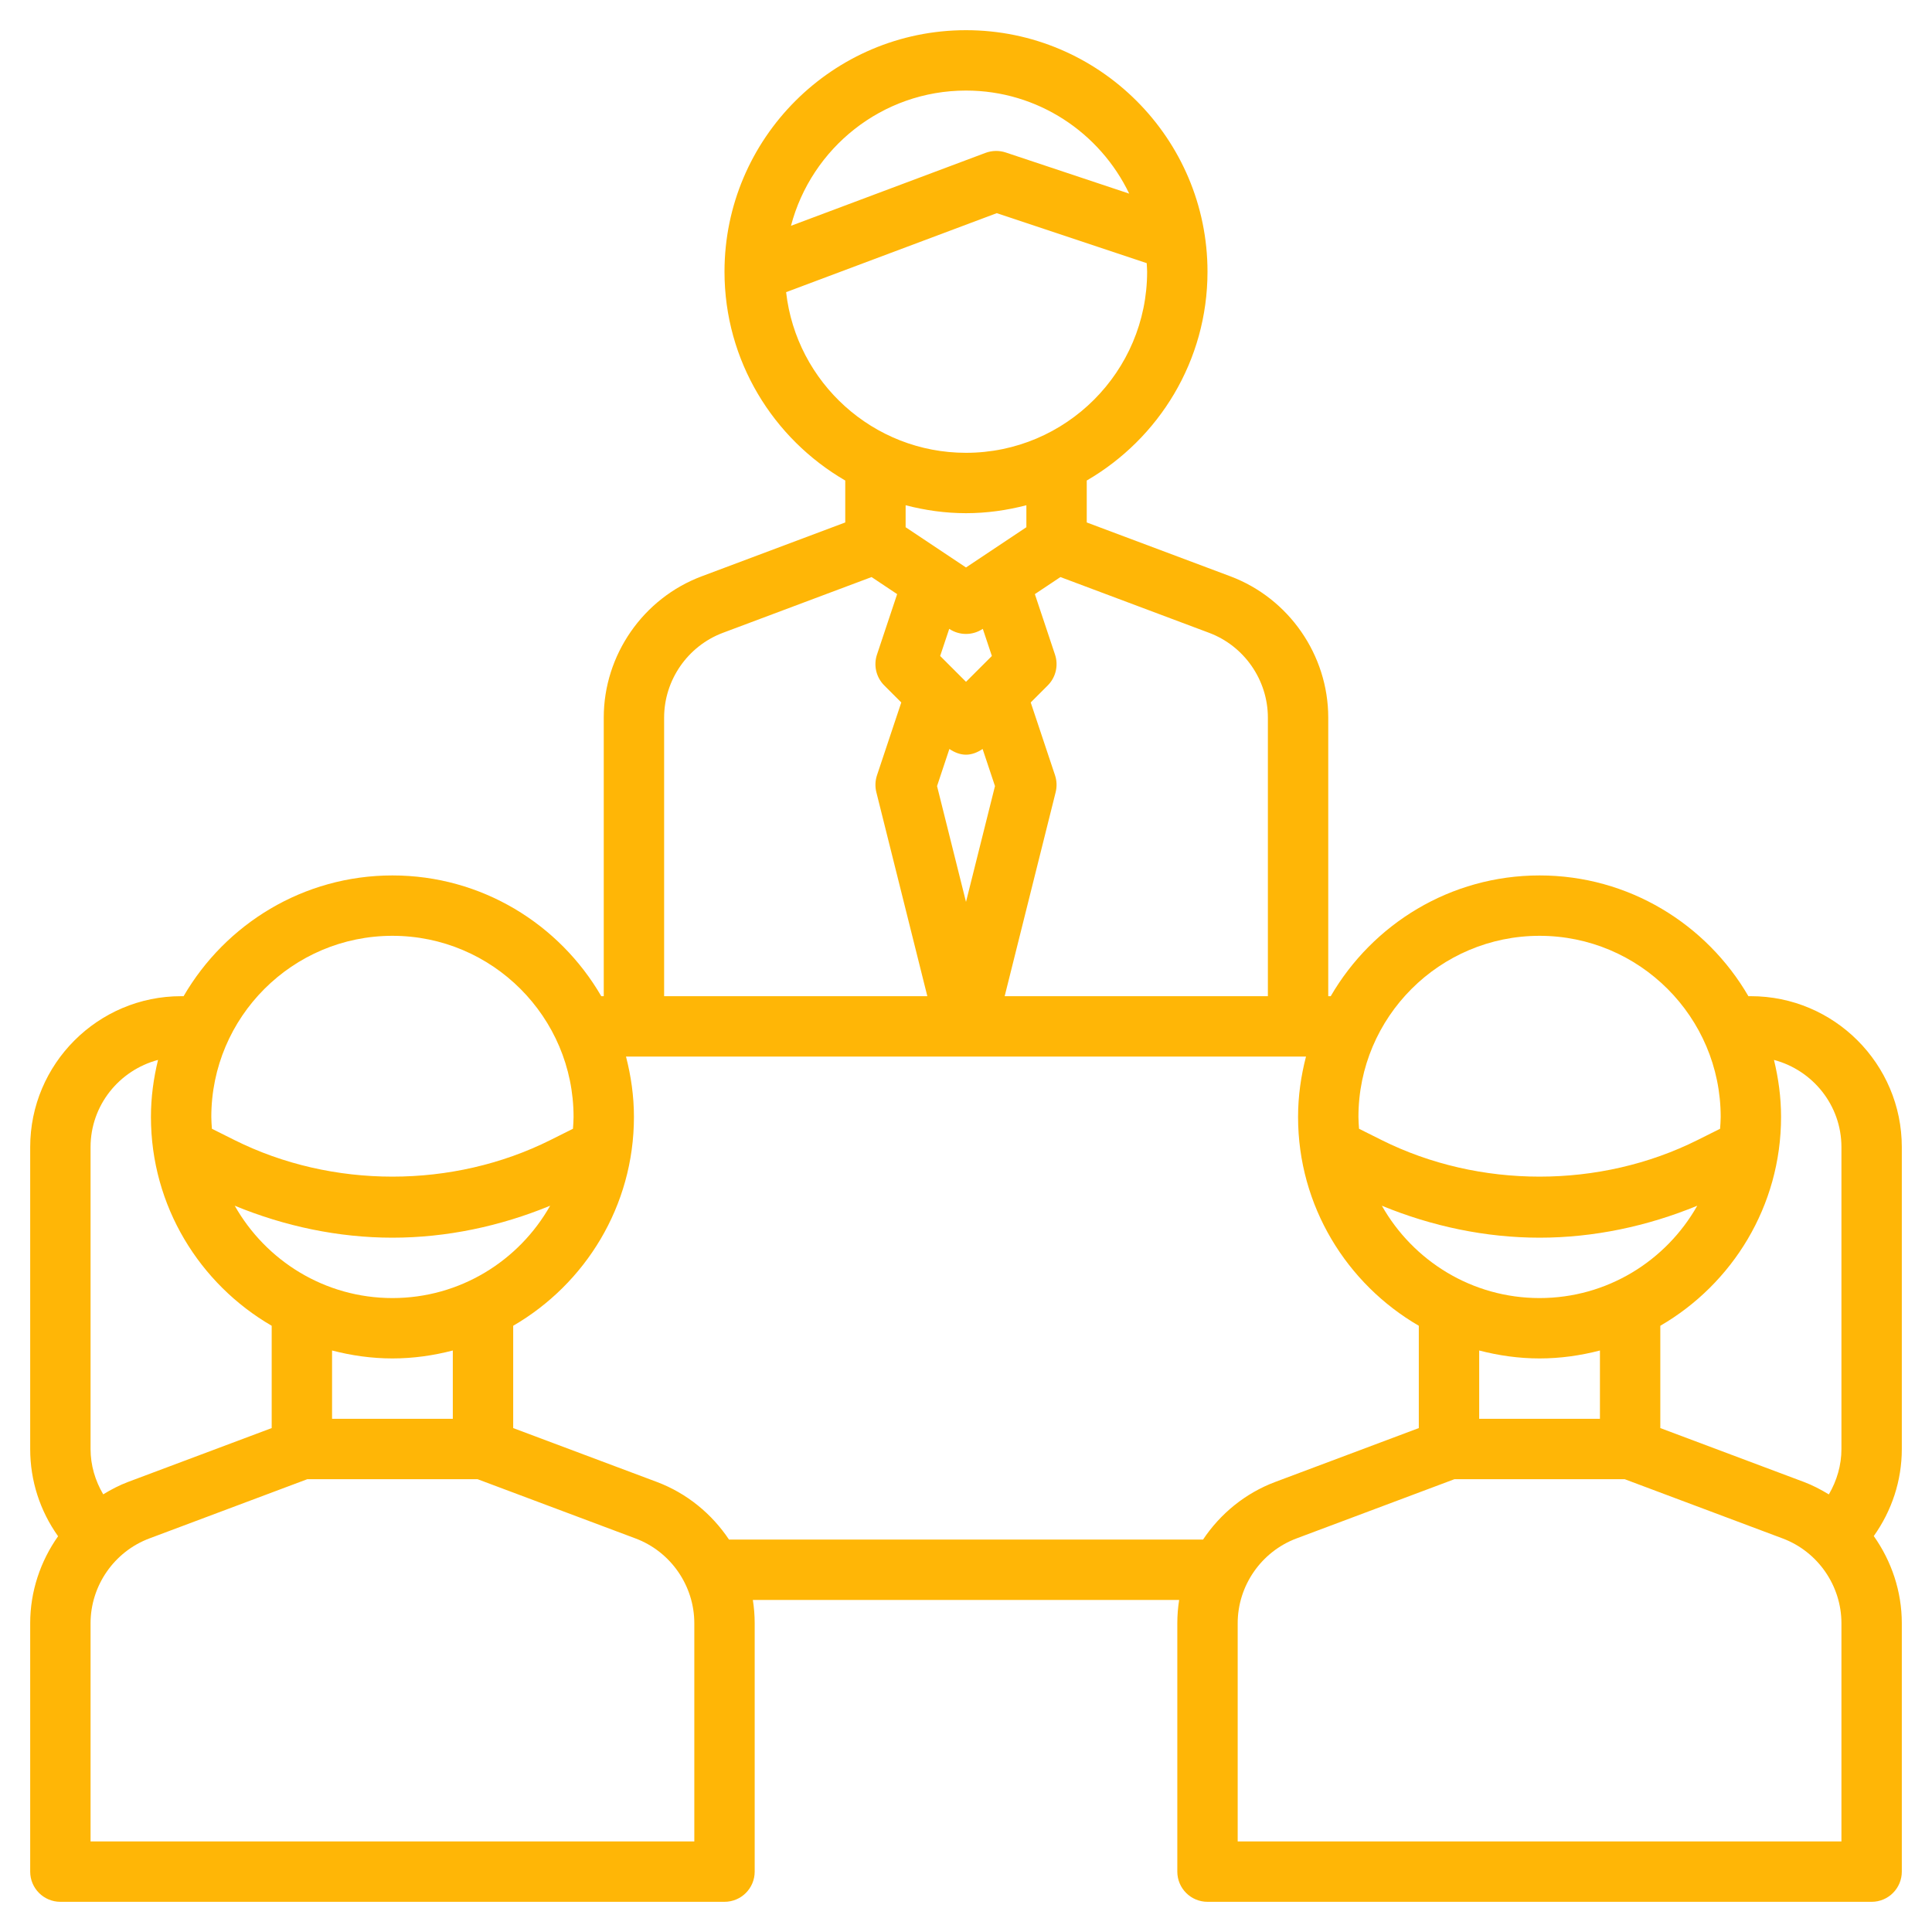 <?xml version="1.0"?>
<svg xmlns="http://www.w3.org/2000/svg" id="Layer_3" enable-background="new 0 0 64 64" height="512px" viewBox="0 0 64 64" width="512px" class=""><g><path d="m63 38c0-2.757-2.243-5-5-5h-.082c-1.386-2.387-3.964-4-6.918-4s-5.532 1.613-6.918 4h-.082v-9.228c0-2.073-1.304-3.954-3.245-4.682l-4.755-1.783v-1.389c2.387-1.386 4-3.964 4-6.918 0-4.411-3.589-8-8-8s-8 3.589-8 8c0 2.953 1.613 5.532 4 6.918v1.389l-4.755 1.784c-1.941.727-3.245 2.608-3.245 4.681v9.228h-.082c-1.386-2.387-3.964-4-6.918-4s-5.532 1.613-6.918 4h-.082c-2.757 0-5 2.243-5 5v10c0 1.055.327 2.051.924 2.89-.585.828-.924 1.829-.924 2.882v8.228c0 .552.448 1 1 1h22c.552 0 1-.448 1-1v-8.228c0-.261-.021-.519-.061-.772h14.122c-.04.253-.061.511-.061.772v8.228c0 .552.448 1 1 1h22c.552 0 1-.448 1-1v-8.228c0-1.055-.341-2.059-.929-2.888.597-.839.929-1.834.929-2.884zm-2 0v10c0 .539-.152 1.05-.417 1.504-.262-.159-.535-.303-.828-.413l-4.755-1.784v-3.389c2.387-1.386 4-3.964 4-6.918 0-.652-.087-1.282-.235-1.889 1.283.341 2.235 1.501 2.235 2.889zm-10 5c-2.24 0-4.193-1.236-5.224-3.059 1.655.682 3.436 1.059 5.224 1.059s3.569-.377 5.224-1.059c-1.031 1.824-2.984 3.059-5.224 3.059zm-2 1.737c.641.166 1.308.263 2 .263s1.359-.097 2-.263v2.263h-4zm2-13.737c3.309 0 6 2.691 6 6 0 .132-.011.262-.02.392l-.744.372c-3.235 1.618-7.236 1.618-10.472 0l-.744-.372c-.009-.13-.02-.26-.02-.392 0-3.309 2.691-6 6-6zm-9-7.228v9.228h-8.719l1.689-6.757c.046-.185.039-.378-.021-.559l-.805-2.414.563-.563c.268-.268.361-.664.242-1.023l-.668-2.003.847-.565 4.925 1.847c1.165.437 1.947 1.565 1.947 2.809zm-10.555-2.94c.168.112.362.168.555.168s.387-.056.555-.168l.002-.001.3.899-.857.856-.856-.856.3-.899zm.005 3.979c.168.114.355.189.55.189s.382-.075.55-.189l.41 1.229-.96 3.837-.959-3.837zm.55-21.811c2.382 0 4.438 1.398 5.406 3.414l-4.09-1.363c-.218-.072-.452-.067-.667.012l-6.447 2.417c.676-2.573 3.015-4.48 5.798-4.48zm-5.959 6.678 6.979-2.617 4.966 1.656c.004.094.014.187.014.283 0 3.309-2.691 6-6 6-3.079 0-5.621-2.332-5.959-5.322zm5.959 7.322c.692 0 1.359-.097 2-.263v.728l-2 1.333-2-1.333v-.728c.641.166 1.308.263 2 .263zm-10 6.772c0-1.244.782-2.372 1.947-2.809l4.925-1.847.847.565-.668 2.003c-.12.359-.026.756.242 1.023l.563.563-.805 2.414c-.06.181-.067.375-.021.559l1.689 6.757h-8.719zm-7 23.228h-4v-2.263c.641.166 1.308.263 2 .263s1.359-.097 2-.263zm-2-4c-2.24 0-4.193-1.236-5.224-3.059 1.655.682 3.436 1.059 5.224 1.059s3.569-.377 5.224-1.059c-1.031 1.824-2.984 3.059-5.224 3.059zm0-12c3.309 0 6 2.691 6 6 0 .132-.011.262-.02.392l-.744.372c-3.236 1.618-7.236 1.618-10.472 0l-.744-.372c-.009-.13-.02-.26-.02-.392 0-3.309 2.691-6 6-6zm-10 7c0-1.388.952-2.548 2.235-2.889-.148.607-.235 1.237-.235 1.889 0 2.953 1.613 5.532 4 6.918v3.389l-4.755 1.783c-.293.11-.565.253-.826.412-.265-.452-.419-.961-.419-1.502zm20 23h-20v-7.228c0-1.244.782-2.372 1.947-2.809l5.234-1.963h5.638l5.234 1.963c1.165.437 1.947 1.565 1.947 2.809zm1.149-10c-.57-.853-1.395-1.535-2.393-1.91l-4.756-1.783v-3.389c2.387-1.386 4-3.964 4-6.918 0-.692-.097-1.359-.263-2h.263 22 .263c-.166.641-.263 1.308-.263 2 0 2.953 1.613 5.532 4 6.918v3.389l-4.755 1.784c-.998.374-1.823 1.056-2.393 1.91h-15.703zm36.851 10h-20v-7.228c0-1.244.782-2.372 1.947-2.809l5.234-1.963h5.638l5.234 1.963c1.165.437 1.947 1.565 1.947 2.809z" data-original="#000000" class="active-path" data-old_color="#000000" fill="#FFB606"/></g> </svg>
